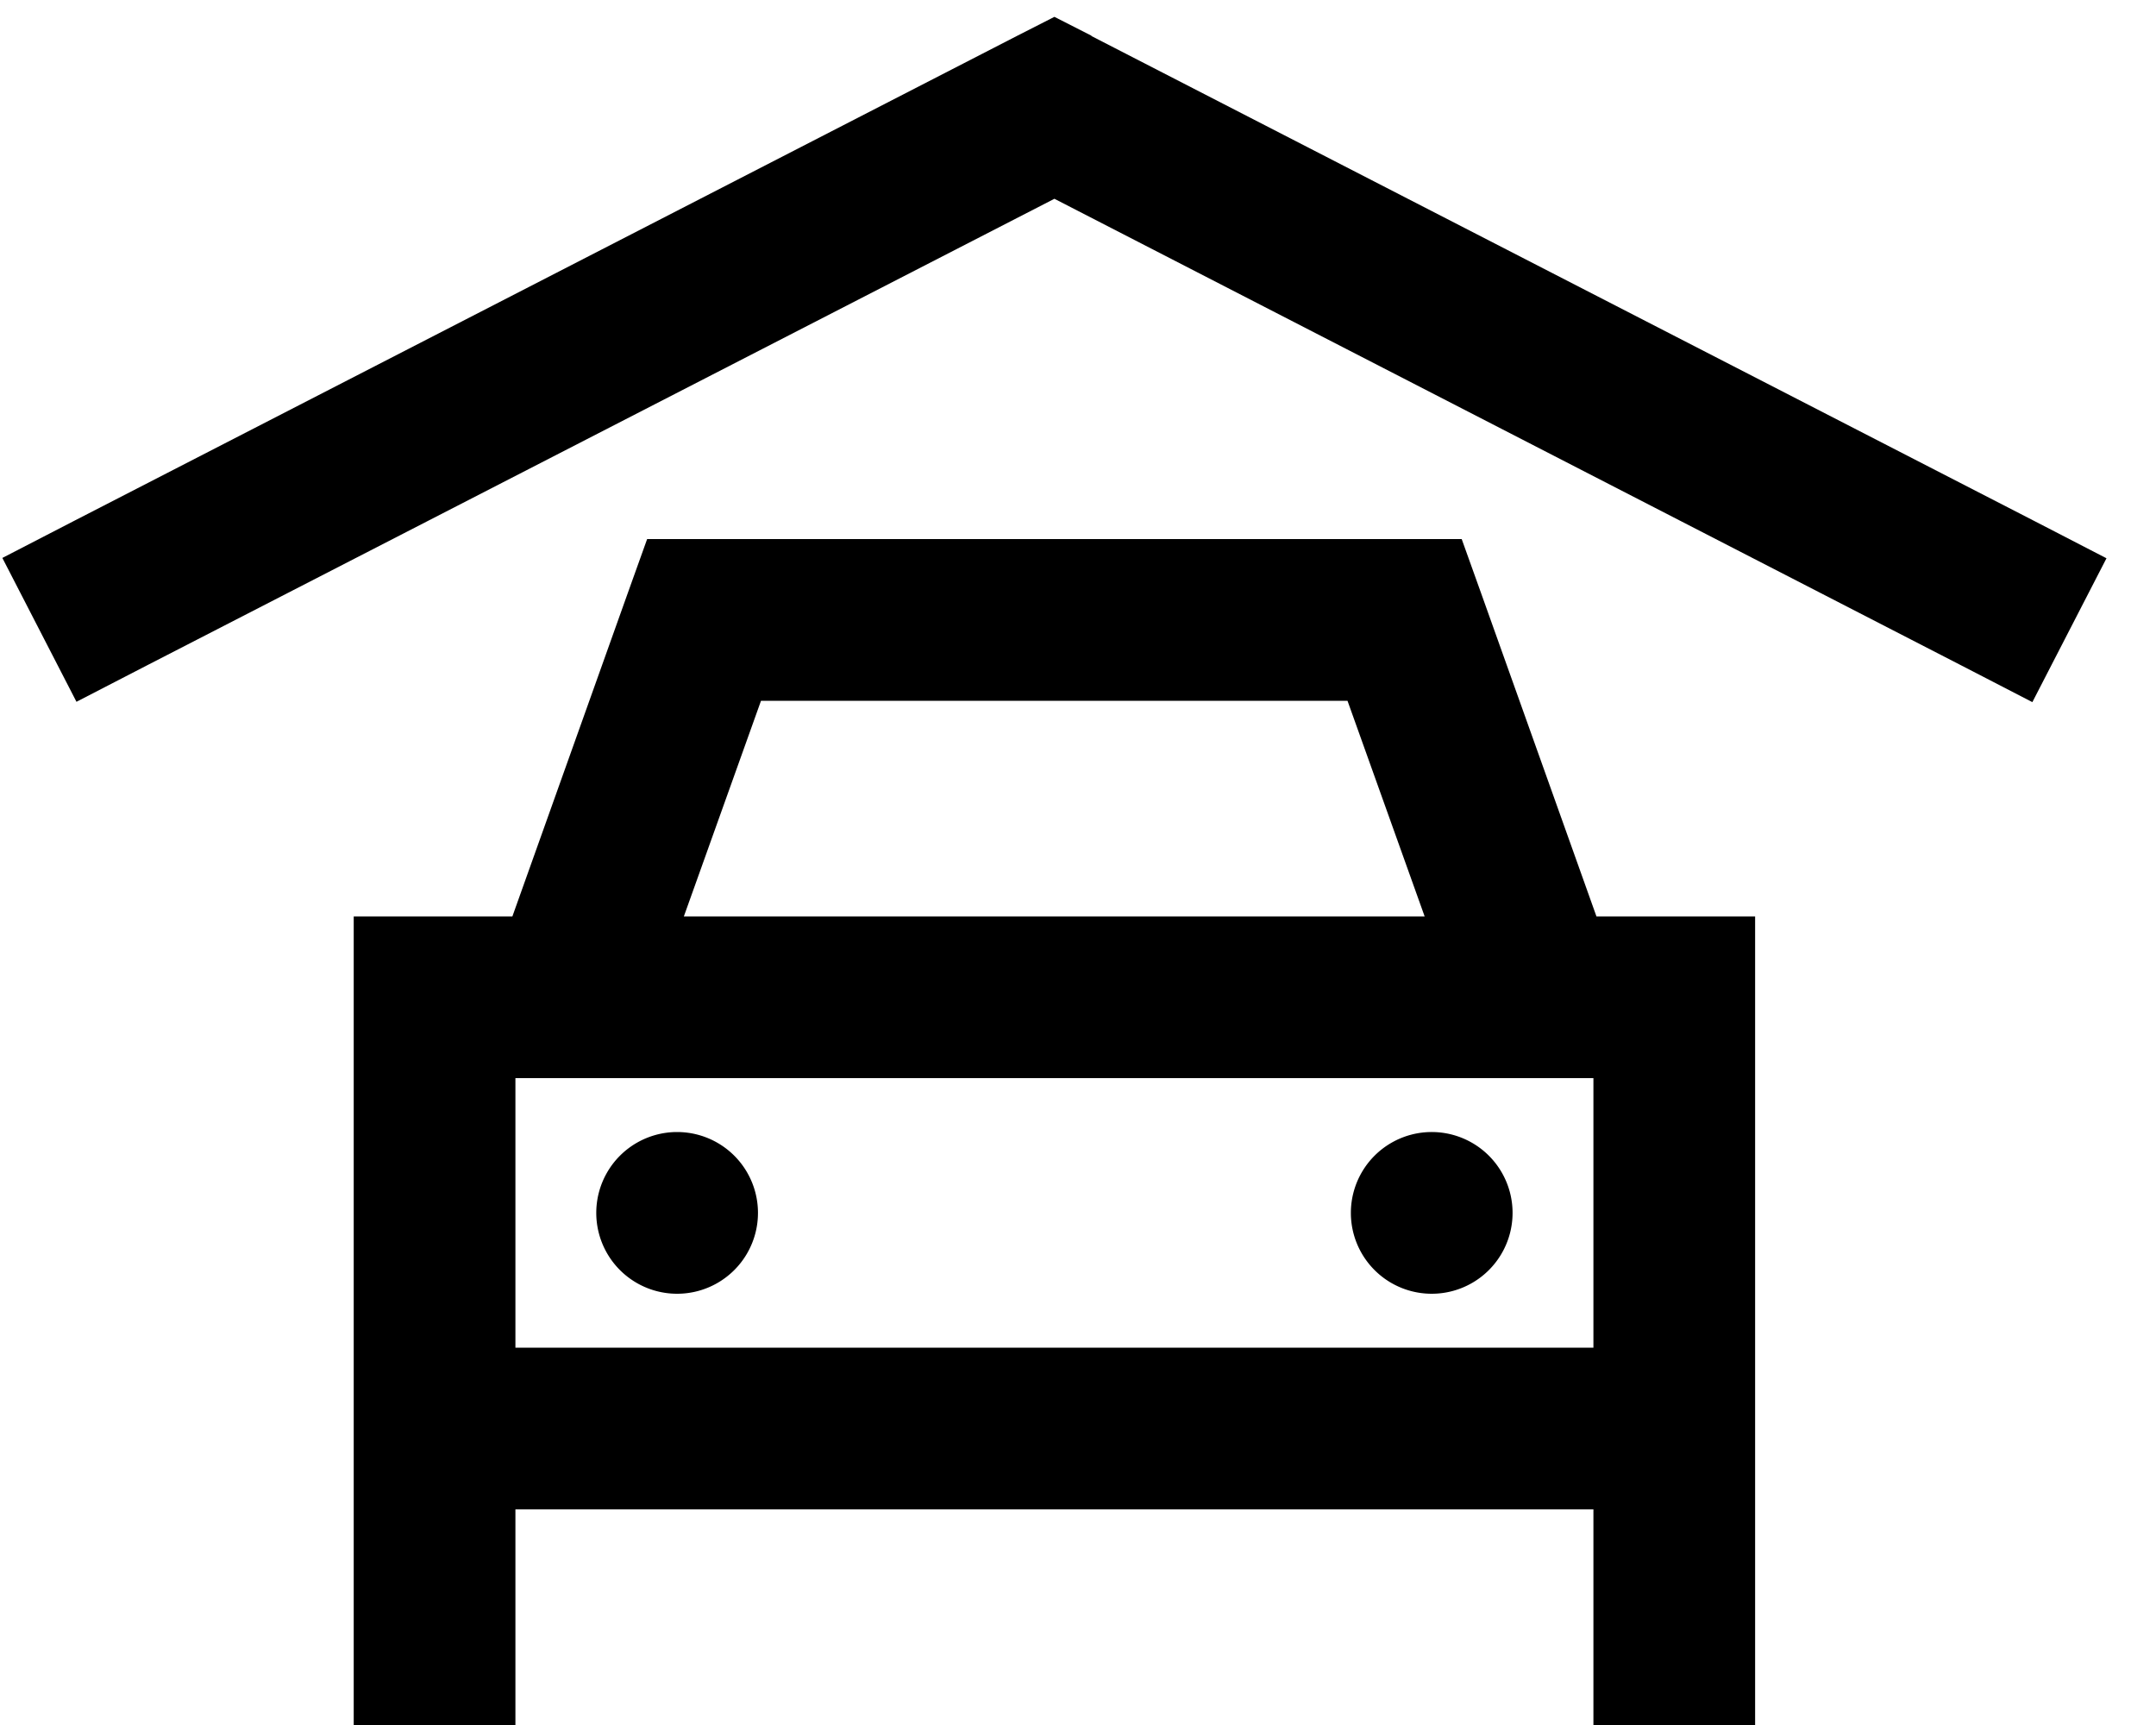<svg xmlns="http://www.w3.org/2000/svg" viewBox="0 0 640 512"><!--! Font Awesome Pro 6.3.0 by @fontawesome - https://fontawesome.com License - https://fontawesome.com/license (Commercial License) Copyright 2023 Fonticons, Inc. --><path d="M324 10.7l280 144 21.3 11-22 42.7-21.3-11L313 59 44 197.3l-21.3 11L.7 165.6l21.3-11 280-144L313 5l11 5.6zM192.1 160H209 417h16.9l5.7 15.9L473.9 272H521v48 80 16 32 64H473l0-64H153v64H105V448 416 400 320 272h47.1l34.3-96.1 5.7-15.9zm208 48H225.9l-22.9 64H422.9l-22.9-64zM473 320H153v80H473V320zM201 336a24 24 0 1 1 0 48 24 24 0 1 1 0-48zm200 24a24 24 0 1 1 48 0 24 24 0 1 1 -48 0z"/></svg>
